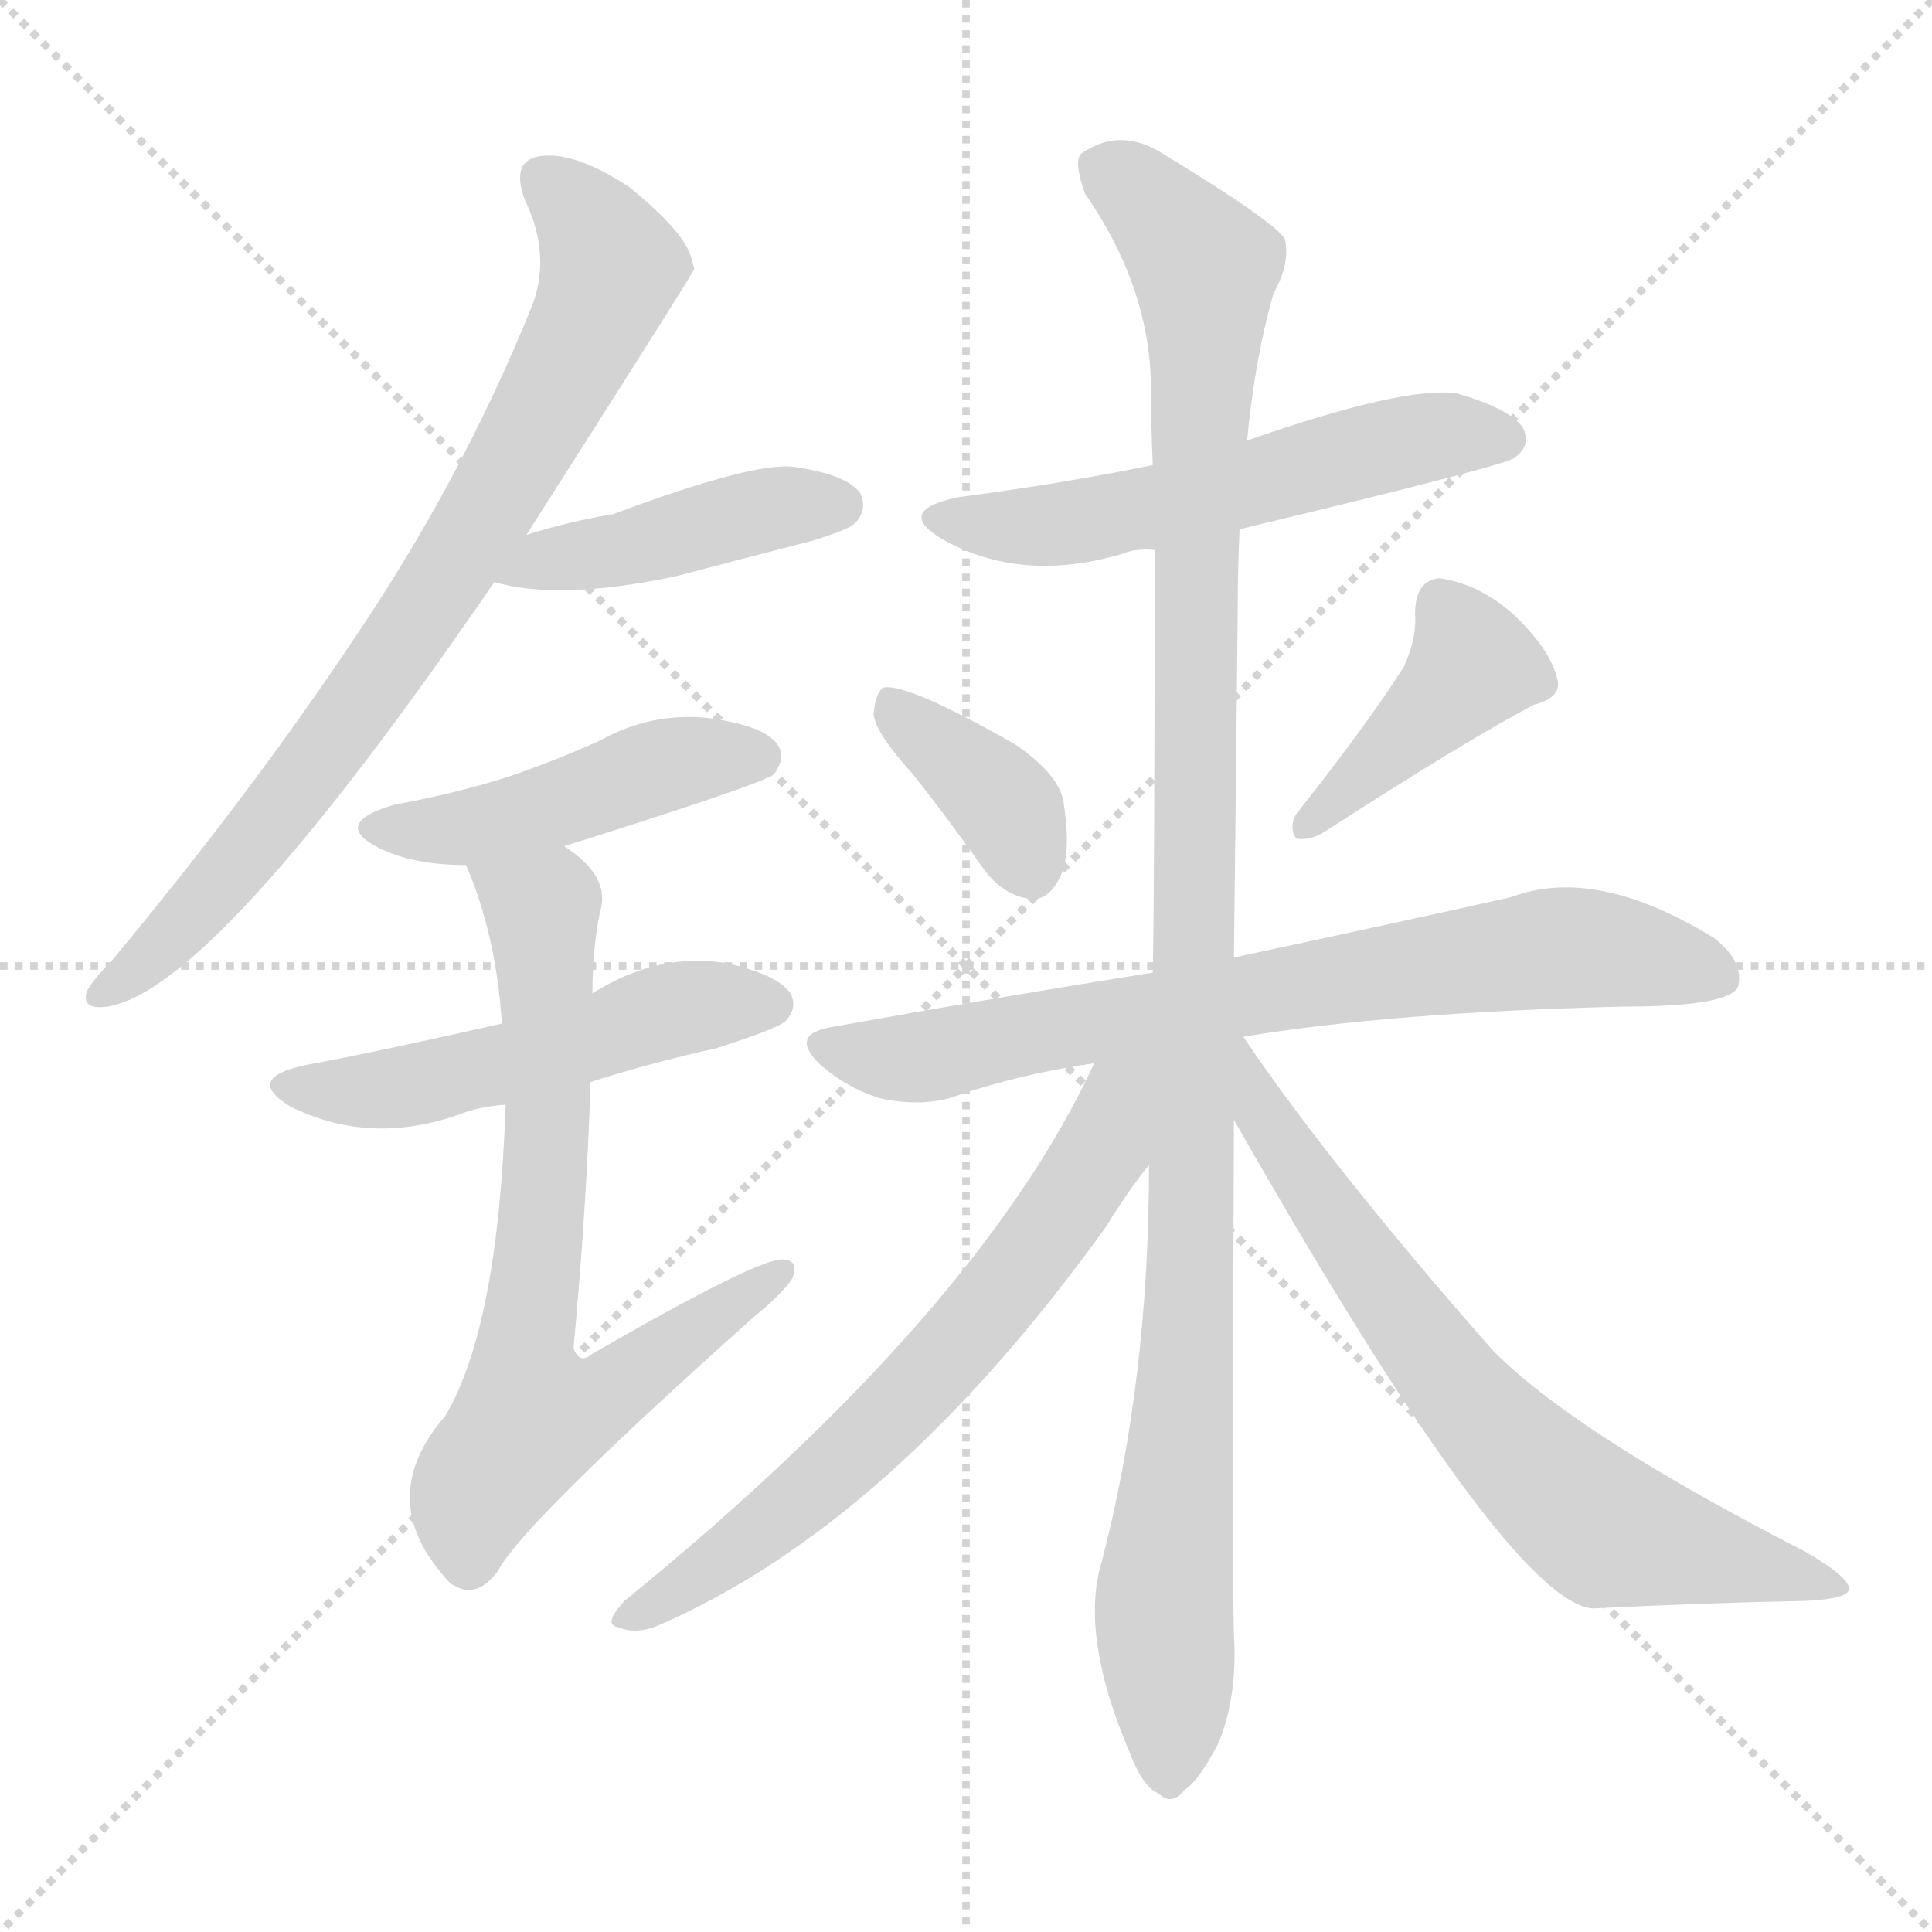 <svg version="1.1" viewBox="0 0 1024 1024" xmlns="http://www.w3.org/2000/svg">
  <g stroke="lightgray" stroke-dasharray="1,1" stroke-width="1" transform="scale(4, 4)">
    <line x1="0" y1="0" x2="256" y2="256"></line>
    <line x1="256" y1="0" x2="0" y2="256"></line>
    <line x1="128" y1="0" x2="128" y2="256"></line>
    <line x1="0" y1="128" x2="256" y2="128"></line>
  </g>
<g transform="scale(1, -1) translate(0, -900)">
   <style type="text/css">
    @keyframes keyframes0 {
      from {
       stroke: blue;
       stroke-dashoffset: 788;
       stroke-width: 128;
       }
       72% {
       animation-timing-function: step-end;
       stroke: blue;
       stroke-dashoffset: 0;
       stroke-width: 128;
       }
       to {
       stroke: black;
       stroke-width: 1024;
       }
       }
       #make-me-a-hanzi-animation-0 {
         animation: keyframes0 0.891s both;
         animation-delay: 0s;
         animation-timing-function: linear;
       }
    @keyframes keyframes1 {
      from {
       stroke: blue;
       stroke-dashoffset: 436;
       stroke-width: 128;
       }
       59% {
       animation-timing-function: step-end;
       stroke: blue;
       stroke-dashoffset: 0;
       stroke-width: 128;
       }
       to {
       stroke: black;
       stroke-width: 1024;
       }
       }
       #make-me-a-hanzi-animation-1 {
         animation: keyframes1 0.605s both;
         animation-delay: 0.891s;
         animation-timing-function: linear;
       }
    @keyframes keyframes2 {
      from {
       stroke: blue;
       stroke-dashoffset: 462;
       stroke-width: 128;
       }
       60% {
       animation-timing-function: step-end;
       stroke: blue;
       stroke-dashoffset: 0;
       stroke-width: 128;
       }
       to {
       stroke: black;
       stroke-width: 1024;
       }
       }
       #make-me-a-hanzi-animation-2 {
         animation: keyframes2 0.626s both;
         animation-delay: 1.496s;
         animation-timing-function: linear;
       }
    @keyframes keyframes3 {
      from {
       stroke: blue;
       stroke-dashoffset: 515;
       stroke-width: 128;
       }
       63% {
       animation-timing-function: step-end;
       stroke: blue;
       stroke-dashoffset: 0;
       stroke-width: 128;
       }
       to {
       stroke: black;
       stroke-width: 1024;
       }
       }
       #make-me-a-hanzi-animation-3 {
         animation: keyframes3 0.669s both;
         animation-delay: 2.122s;
         animation-timing-function: linear;
       }
    @keyframes keyframes4 {
      from {
       stroke: blue;
       stroke-dashoffset: 714;
       stroke-width: 128;
       }
       70% {
       animation-timing-function: step-end;
       stroke: blue;
       stroke-dashoffset: 0;
       stroke-width: 128;
       }
       to {
       stroke: black;
       stroke-width: 1024;
       }
       }
       #make-me-a-hanzi-animation-4 {
         animation: keyframes4 0.831s both;
         animation-delay: 2.791s;
         animation-timing-function: linear;
       }
    @keyframes keyframes5 {
      from {
       stroke: blue;
       stroke-dashoffset: 558;
       stroke-width: 128;
       }
       64% {
       animation-timing-function: step-end;
       stroke: blue;
       stroke-dashoffset: 0;
       stroke-width: 128;
       }
       to {
       stroke: black;
       stroke-width: 1024;
       }
       }
       #make-me-a-hanzi-animation-5 {
         animation: keyframes5 0.704s both;
         animation-delay: 3.622s;
         animation-timing-function: linear;
       }
    @keyframes keyframes6 {
      from {
       stroke: blue;
       stroke-dashoffset: 375;
       stroke-width: 128;
       }
       55% {
       animation-timing-function: step-end;
       stroke: blue;
       stroke-dashoffset: 0;
       stroke-width: 128;
       }
       to {
       stroke: black;
       stroke-width: 1024;
       }
       }
       #make-me-a-hanzi-animation-6 {
         animation: keyframes6 0.555s both;
         animation-delay: 4.326s;
         animation-timing-function: linear;
       }
    @keyframes keyframes7 {
      from {
       stroke: blue;
       stroke-dashoffset: 413;
       stroke-width: 128;
       }
       57% {
       animation-timing-function: step-end;
       stroke: blue;
       stroke-dashoffset: 0;
       stroke-width: 128;
       }
       to {
       stroke: black;
       stroke-width: 1024;
       }
       }
       #make-me-a-hanzi-animation-7 {
         animation: keyframes7 0.586s both;
         animation-delay: 4.882s;
         animation-timing-function: linear;
       }
    @keyframes keyframes8 {
      from {
       stroke: blue;
       stroke-dashoffset: 736;
       stroke-width: 128;
       }
       71% {
       animation-timing-function: step-end;
       stroke: blue;
       stroke-dashoffset: 0;
       stroke-width: 128;
       }
       to {
       stroke: black;
       stroke-width: 1024;
       }
       }
       #make-me-a-hanzi-animation-8 {
         animation: keyframes8 0.849s both;
         animation-delay: 5.468s;
         animation-timing-function: linear;
       }
    @keyframes keyframes9 {
      from {
       stroke: blue;
       stroke-dashoffset: 1128;
       stroke-width: 128;
       }
       79% {
       animation-timing-function: step-end;
       stroke: blue;
       stroke-dashoffset: 0;
       stroke-width: 128;
       }
       to {
       stroke: black;
       stroke-width: 1024;
       }
       }
       #make-me-a-hanzi-animation-9 {
         animation: keyframes9 1.168s both;
         animation-delay: 6.317s;
         animation-timing-function: linear;
       }
    @keyframes keyframes10 {
      from {
       stroke: blue;
       stroke-dashoffset: 659;
       stroke-width: 128;
       }
       68% {
       animation-timing-function: step-end;
       stroke: blue;
       stroke-dashoffset: 0;
       stroke-width: 128;
       }
       to {
       stroke: black;
       stroke-width: 1024;
       }
       }
       #make-me-a-hanzi-animation-10 {
         animation: keyframes10 0.786s both;
         animation-delay: 7.485s;
         animation-timing-function: linear;
       }
    @keyframes keyframes11 {
      from {
       stroke: blue;
       stroke-dashoffset: 705;
       stroke-width: 128;
       }
       70% {
       animation-timing-function: step-end;
       stroke: blue;
       stroke-dashoffset: 0;
       stroke-width: 128;
       }
       to {
       stroke: black;
       stroke-width: 1024;
       }
       }
       #make-me-a-hanzi-animation-11 {
         animation: keyframes11 0.824s both;
         animation-delay: 8.271s;
         animation-timing-function: linear;
       }
</style>
<path d="M 279.0 616.5 Q 367.0 754.5 368.0 757.5 Q 367.0 761.5 366.0 764.5 Q 362.0 777.5 334.0 800.5 Q 307.0 818.5 289.0 817.5 Q 270.0 816.5 278.0 794.5 Q 293.0 763.5 281.0 735.5 Q 244.0 644.5 187.0 560.5 Q 133.0 479.5 59.0 390.5 Q 49.0 380.5 46.0 374.5 Q 43.0 364.5 57.0 366.5 Q 114.0 375.5 262.0 591.5 L 279.0 616.5 Z" fill="lightgray"></path> 
<path d="M 262.0 591.5 Q 296.0 581.5 358.0 594.5 Q 392.0 603.5 431.0 613.5 Q 450.0 619.5 453.0 622.5 Q 460.0 629.5 456.0 638.5 Q 449.0 648.5 421.0 652.5 Q 400.0 655.5 325.0 627.5 Q 301.0 623.5 279.0 616.5 C 250.0 607.5 233.0 598.5 262.0 591.5 Z" fill="lightgray"></path> 
<path d="M 299.0 451.5 Q 404.0 484.5 410.0 489.5 Q 417.0 498.5 412.0 505.5 Q 405.0 515.5 375.0 519.5 Q 345.0 522.5 318.0 507.5 Q 296.0 497.5 270.0 488.5 Q 242.0 479.5 209.0 473.5 Q 175.0 463.5 201.0 450.5 Q 219.0 441.5 247.0 441.5 L 299.0 451.5 Z" fill="lightgray"></path> 
<path d="M 313.0 326.5 Q 344.0 336.5 380.0 344.5 Q 411.0 354.5 416.0 358.5 Q 423.0 365.5 419.0 373.5 Q 412.0 383.5 385.0 389.5 Q 349.0 395.5 314.0 373.5 L 266.0 357.5 Q 200.0 342.5 162.0 335.5 Q 129.0 328.5 154.0 313.5 Q 196.0 292.5 244.0 309.5 Q 254.0 313.5 268.0 314.5 L 313.0 326.5 Z" fill="lightgray"></path> 
<path d="M 268.0 314.5 Q 264.0 196.5 236.0 149.5 Q 197.0 104.5 239.0 60.5 L 241.0 59.5 Q 253.0 52.5 264.0 67.5 Q 277.0 92.5 399.0 201.5 Q 415.0 214.5 420.0 222.5 Q 424.0 232.5 414.0 232.5 Q 399.0 231.5 314.0 182.5 Q 307.0 176.5 304.0 185.5 Q 311.0 261.5 313.0 326.5 L 314.0 373.5 Q 314.0 397.5 318.0 416.5 Q 324.0 435.5 299.0 451.5 C 276.0 470.5 236.0 469.5 247.0 441.5 Q 263.0 404.5 266.0 357.5 L 268.0 314.5 Z" fill="lightgray"></path> 
<path d="M 657.0 619.5 Q 799.0 653.5 803.0 657.5 Q 812.0 664.5 807.0 673.5 Q 800.0 683.5 772.0 691.5 Q 744.0 695.5 661.0 666.5 L 611.0 653.5 Q 562.0 643.5 508.0 636.5 Q 474.0 629.5 499.0 614.5 Q 541.0 590.5 595.0 606.5 Q 602.0 609.5 612.0 608.5 L 657.0 619.5 Z" fill="lightgray"></path> 
<path d="M 484.0 489.5 Q 503.0 465.5 522.0 438.5 Q 532.0 425.5 546.0 423.5 Q 555.0 422.5 561.0 433.5 Q 568.0 445.5 564.0 472.5 Q 563.0 488.5 538.0 505.5 Q 480.0 538.5 468.0 535.5 Q 464.0 532.5 463.0 521.5 Q 464.0 511.5 484.0 489.5 Z" fill="lightgray"></path> 
<path d="M 744.0 546.5 Q 725.0 516.5 687.0 468.5 Q 683.0 461.5 687.0 455.5 Q 694.0 454.5 701.0 458.5 Q 777.0 507.5 813.0 526.5 Q 829.0 530.5 825.0 541.5 Q 821.0 556.5 802.0 574.5 Q 784.0 590.5 763.0 593.5 Q 750.0 592.5 750.0 574.5 Q 751.0 561.5 744.0 546.5 Z" fill="lightgray"></path> 
<path d="M 659.0 350.5 Q 737.0 363.5 861.0 366.5 Q 915.0 366.5 921.0 376.5 Q 925.0 389.5 909.0 402.5 Q 846.0 441.5 801.0 424.5 Q 743.0 411.5 654.0 392.5 L 611.0 384.5 Q 529.0 371.5 440.0 355.5 Q 418.0 351.5 435.0 335.5 Q 450.0 322.5 468.0 317.5 Q 489.0 313.5 505.0 318.5 Q 539.0 330.5 580.0 336.5 L 659.0 350.5 Z" fill="lightgray"></path> 
<path d="M 609.0 282.5 Q 609.0 168.5 584.0 72.5 Q 572.0 33.5 599.0 -29.5 Q 606.0 -47.5 614.0 -50.5 Q 621.0 -57.5 628.0 -48.5 Q 635.0 -44.5 646.0 -23.5 Q 656.0 1.5 654.0 33.5 Q 653.0 69.5 654.0 306.5 L 654.0 392.5 Q 655.0 474.5 656.0 575.5 Q 656.0 597.5 657.0 619.5 L 661.0 666.5 Q 665.0 709.5 675.0 744.5 Q 684.0 760.5 681.0 773.5 Q 674.0 783.5 618.0 817.5 Q 594.0 833.5 573.0 818.5 Q 569.0 814.5 575.0 797.5 Q 609.0 748.5 610.0 696.5 Q 610.0 675.5 611.0 653.5 L 612.0 608.5 Q 612.0 437.5 611.0 384.5 L 609.0 282.5 Z" fill="lightgray"></path> 
<path d="M 580.0 336.5 Q 519.0 204.5 331.0 51.5 Q 319.0 38.5 328.0 37.5 Q 337.0 33.5 349.0 38.5 Q 473.0 92.5 586.0 249.5 Q 599.0 270.5 609.0 282.5 C 660.0 348.5 599.0 375.5 580.0 336.5 Z" fill="lightgray"></path> 
<path d="M 654.0 306.5 Q 799.0 51.5 844.0 47.5 Q 905.0 50.5 957.0 51.5 Q 979.0 52.5 980.0 57.5 Q 981.0 63.5 957.0 77.5 Q 834.0 140.5 791.0 184.5 Q 704.0 283.5 659.0 350.5 C 642.0 375.5 624.0 358.5 654.0 306.5 Z" fill="lightgray"></path> 
      <clipPath id="make-me-a-hanzi-clip-0">
      <path d="M 279.0 616.5 Q 367.0 754.5 368.0 757.5 Q 367.0 761.5 366.0 764.5 Q 362.0 777.5 334.0 800.5 Q 307.0 818.5 289.0 817.5 Q 270.0 816.5 278.0 794.5 Q 293.0 763.5 281.0 735.5 Q 244.0 644.5 187.0 560.5 Q 133.0 479.5 59.0 390.5 Q 49.0 380.5 46.0 374.5 Q 43.0 364.5 57.0 366.5 Q 114.0 375.5 262.0 591.5 L 279.0 616.5 Z" fill="lightgray"></path>
      </clipPath>
      <path clip-path="url(#make-me-a-hanzi-clip-0)" d="M 288.0 803.5 L 313.0 780.5 L 324.0 758.5 L 267.0 640.5 L 210.0 552.5 L 138.0 457.5 L 79.0 392.5 L 54.0 374.5 " fill="none" id="make-me-a-hanzi-animation-0" stroke-dasharray="660 1320" stroke-linecap="round"></path>

      <clipPath id="make-me-a-hanzi-clip-1">
      <path d="M 262.0 591.5 Q 296.0 581.5 358.0 594.5 Q 392.0 603.5 431.0 613.5 Q 450.0 619.5 453.0 622.5 Q 460.0 629.5 456.0 638.5 Q 449.0 648.5 421.0 652.5 Q 400.0 655.5 325.0 627.5 Q 301.0 623.5 279.0 616.5 C 250.0 607.5 233.0 598.5 262.0 591.5 Z" fill="lightgray"></path>
      </clipPath>
      <path clip-path="url(#make-me-a-hanzi-clip-1)" d="M 269.0 596.5 L 412.0 631.5 L 445.0 632.5 " fill="none" id="make-me-a-hanzi-animation-1" stroke-dasharray="308 616" stroke-linecap="round"></path>

      <clipPath id="make-me-a-hanzi-clip-2">
      <path d="M 299.0 451.5 Q 404.0 484.5 410.0 489.5 Q 417.0 498.5 412.0 505.5 Q 405.0 515.5 375.0 519.5 Q 345.0 522.5 318.0 507.5 Q 296.0 497.5 270.0 488.5 Q 242.0 479.5 209.0 473.5 Q 175.0 463.5 201.0 450.5 Q 219.0 441.5 247.0 441.5 L 299.0 451.5 Z" fill="lightgray"></path>
      </clipPath>
      <path clip-path="url(#make-me-a-hanzi-clip-2)" d="M 202.0 462.5 L 250.0 461.5 L 356.0 495.5 L 403.0 497.5 " fill="none" id="make-me-a-hanzi-animation-2" stroke-dasharray="334 668" stroke-linecap="round"></path>

      <clipPath id="make-me-a-hanzi-clip-3">
      <path d="M 313.0 326.5 Q 344.0 336.5 380.0 344.5 Q 411.0 354.5 416.0 358.5 Q 423.0 365.5 419.0 373.5 Q 412.0 383.5 385.0 389.5 Q 349.0 395.5 314.0 373.5 L 266.0 357.5 Q 200.0 342.5 162.0 335.5 Q 129.0 328.5 154.0 313.5 Q 196.0 292.5 244.0 309.5 Q 254.0 313.5 268.0 314.5 L 313.0 326.5 Z" fill="lightgray"></path>
      </clipPath>
      <path clip-path="url(#make-me-a-hanzi-clip-3)" d="M 155.0 325.5 L 205.0 322.5 L 365.0 366.5 L 408.0 367.5 " fill="none" id="make-me-a-hanzi-animation-3" stroke-dasharray="387 774" stroke-linecap="round"></path>

      <clipPath id="make-me-a-hanzi-clip-4">
      <path d="M 268.0 314.5 Q 264.0 196.5 236.0 149.5 Q 197.0 104.5 239.0 60.5 L 241.0 59.5 Q 253.0 52.5 264.0 67.5 Q 277.0 92.5 399.0 201.5 Q 415.0 214.5 420.0 222.5 Q 424.0 232.5 414.0 232.5 Q 399.0 231.5 314.0 182.5 Q 307.0 176.5 304.0 185.5 Q 311.0 261.5 313.0 326.5 L 314.0 373.5 Q 314.0 397.5 318.0 416.5 Q 324.0 435.5 299.0 451.5 C 276.0 470.5 236.0 469.5 247.0 441.5 Q 263.0 404.5 266.0 357.5 L 268.0 314.5 Z" fill="lightgray"></path>
      </clipPath>
      <path clip-path="url(#make-me-a-hanzi-clip-4)" d="M 255.0 437.5 L 287.0 414.5 L 291.0 319.5 L 277.0 179.5 L 282.0 149.5 L 323.0 160.5 L 413.0 224.5 " fill="none" id="make-me-a-hanzi-animation-4" stroke-dasharray="586 1172" stroke-linecap="round"></path>

      <clipPath id="make-me-a-hanzi-clip-5">
      <path d="M 657.0 619.5 Q 799.0 653.5 803.0 657.5 Q 812.0 664.5 807.0 673.5 Q 800.0 683.5 772.0 691.5 Q 744.0 695.5 661.0 666.5 L 611.0 653.5 Q 562.0 643.5 508.0 636.5 Q 474.0 629.5 499.0 614.5 Q 541.0 590.5 595.0 606.5 Q 602.0 609.5 612.0 608.5 L 657.0 619.5 Z" fill="lightgray"></path>
      </clipPath>
      <path clip-path="url(#make-me-a-hanzi-clip-5)" d="M 501.0 626.5 L 569.0 622.5 L 666.0 642.5 L 741.0 665.5 L 797.0 667.5 " fill="none" id="make-me-a-hanzi-animation-5" stroke-dasharray="430 860" stroke-linecap="round"></path>

      <clipPath id="make-me-a-hanzi-clip-6">
      <path d="M 484.0 489.5 Q 503.0 465.5 522.0 438.5 Q 532.0 425.5 546.0 423.5 Q 555.0 422.5 561.0 433.5 Q 568.0 445.5 564.0 472.5 Q 563.0 488.5 538.0 505.5 Q 480.0 538.5 468.0 535.5 Q 464.0 532.5 463.0 521.5 Q 464.0 511.5 484.0 489.5 Z" fill="lightgray"></path>
      </clipPath>
      <path clip-path="url(#make-me-a-hanzi-clip-6)" d="M 471.0 526.5 L 528.0 478.5 L 547.0 438.5 " fill="none" id="make-me-a-hanzi-animation-6" stroke-dasharray="247 494" stroke-linecap="round"></path>

      <clipPath id="make-me-a-hanzi-clip-7">
      <path d="M 744.0 546.5 Q 725.0 516.5 687.0 468.5 Q 683.0 461.5 687.0 455.5 Q 694.0 454.5 701.0 458.5 Q 777.0 507.5 813.0 526.5 Q 829.0 530.5 825.0 541.5 Q 821.0 556.5 802.0 574.5 Q 784.0 590.5 763.0 593.5 Q 750.0 592.5 750.0 574.5 Q 751.0 561.5 744.0 546.5 Z" fill="lightgray"></path>
      </clipPath>
      <path clip-path="url(#make-me-a-hanzi-clip-7)" d="M 765.0 578.5 L 781.0 547.5 L 693.0 462.5 " fill="none" id="make-me-a-hanzi-animation-7" stroke-dasharray="285 570" stroke-linecap="round"></path>

      <clipPath id="make-me-a-hanzi-clip-8">
      <path d="M 659.0 350.5 Q 737.0 363.5 861.0 366.5 Q 915.0 366.5 921.0 376.5 Q 925.0 389.5 909.0 402.5 Q 846.0 441.5 801.0 424.5 Q 743.0 411.5 654.0 392.5 L 611.0 384.5 Q 529.0 371.5 440.0 355.5 Q 418.0 351.5 435.0 335.5 Q 450.0 322.5 468.0 317.5 Q 489.0 313.5 505.0 318.5 Q 539.0 330.5 580.0 336.5 L 659.0 350.5 Z" fill="lightgray"></path>
      </clipPath>
      <path clip-path="url(#make-me-a-hanzi-clip-8)" d="M 438.0 345.5 L 495.0 340.5 L 684.0 377.5 L 824.0 397.5 L 912.0 382.5 " fill="none" id="make-me-a-hanzi-animation-8" stroke-dasharray="608 1216" stroke-linecap="round"></path>

      <clipPath id="make-me-a-hanzi-clip-9">
      <path d="M 609.0 282.5 Q 609.0 168.5 584.0 72.5 Q 572.0 33.5 599.0 -29.5 Q 606.0 -47.5 614.0 -50.5 Q 621.0 -57.5 628.0 -48.5 Q 635.0 -44.5 646.0 -23.5 Q 656.0 1.5 654.0 33.5 Q 653.0 69.5 654.0 306.5 L 654.0 392.5 Q 655.0 474.5 656.0 575.5 Q 656.0 597.5 657.0 619.5 L 661.0 666.5 Q 665.0 709.5 675.0 744.5 Q 684.0 760.5 681.0 773.5 Q 674.0 783.5 618.0 817.5 Q 594.0 833.5 573.0 818.5 Q 569.0 814.5 575.0 797.5 Q 609.0 748.5 610.0 696.5 Q 610.0 675.5 611.0 653.5 L 612.0 608.5 Q 612.0 437.5 611.0 384.5 L 609.0 282.5 Z" fill="lightgray"></path>
      </clipPath>
      <path clip-path="url(#make-me-a-hanzi-clip-9)" d="M 584.0 812.5 L 629.0 771.5 L 639.0 746.5 L 633.0 597.5 L 633.0 268.5 L 617.0 54.5 L 619.0 -36.5 " fill="none" id="make-me-a-hanzi-animation-9" stroke-dasharray="1000 2000" stroke-linecap="round"></path>

      <clipPath id="make-me-a-hanzi-clip-10">
      <path d="M 580.0 336.5 Q 519.0 204.5 331.0 51.5 Q 319.0 38.5 328.0 37.5 Q 337.0 33.5 349.0 38.5 Q 473.0 92.5 586.0 249.5 Q 599.0 270.5 609.0 282.5 C 660.0 348.5 599.0 375.5 580.0 336.5 Z" fill="lightgray"></path>
      </clipPath>
      <path clip-path="url(#make-me-a-hanzi-clip-10)" d="M 604.0 334.5 L 571.0 268.5 L 507.0 185.5 L 417.0 99.5 L 334.0 43.5 " fill="none" id="make-me-a-hanzi-animation-10" stroke-dasharray="531 1062" stroke-linecap="round"></path>

      <clipPath id="make-me-a-hanzi-clip-11">
      <path d="M 654.0 306.5 Q 799.0 51.5 844.0 47.5 Q 905.0 50.5 957.0 51.5 Q 979.0 52.5 980.0 57.5 Q 981.0 63.5 957.0 77.5 Q 834.0 140.5 791.0 184.5 Q 704.0 283.5 659.0 350.5 C 642.0 375.5 624.0 358.5 654.0 306.5 Z" fill="lightgray"></path>
      </clipPath>
      <path clip-path="url(#make-me-a-hanzi-clip-11)" d="M 658.0 342.5 L 672.0 300.5 L 716.0 238.5 L 778.0 156.5 L 835.0 100.5 L 851.0 88.5 L 974.0 59.5 " fill="none" id="make-me-a-hanzi-animation-11" stroke-dasharray="577 1154" stroke-linecap="round"></path>

</g>
</svg>

